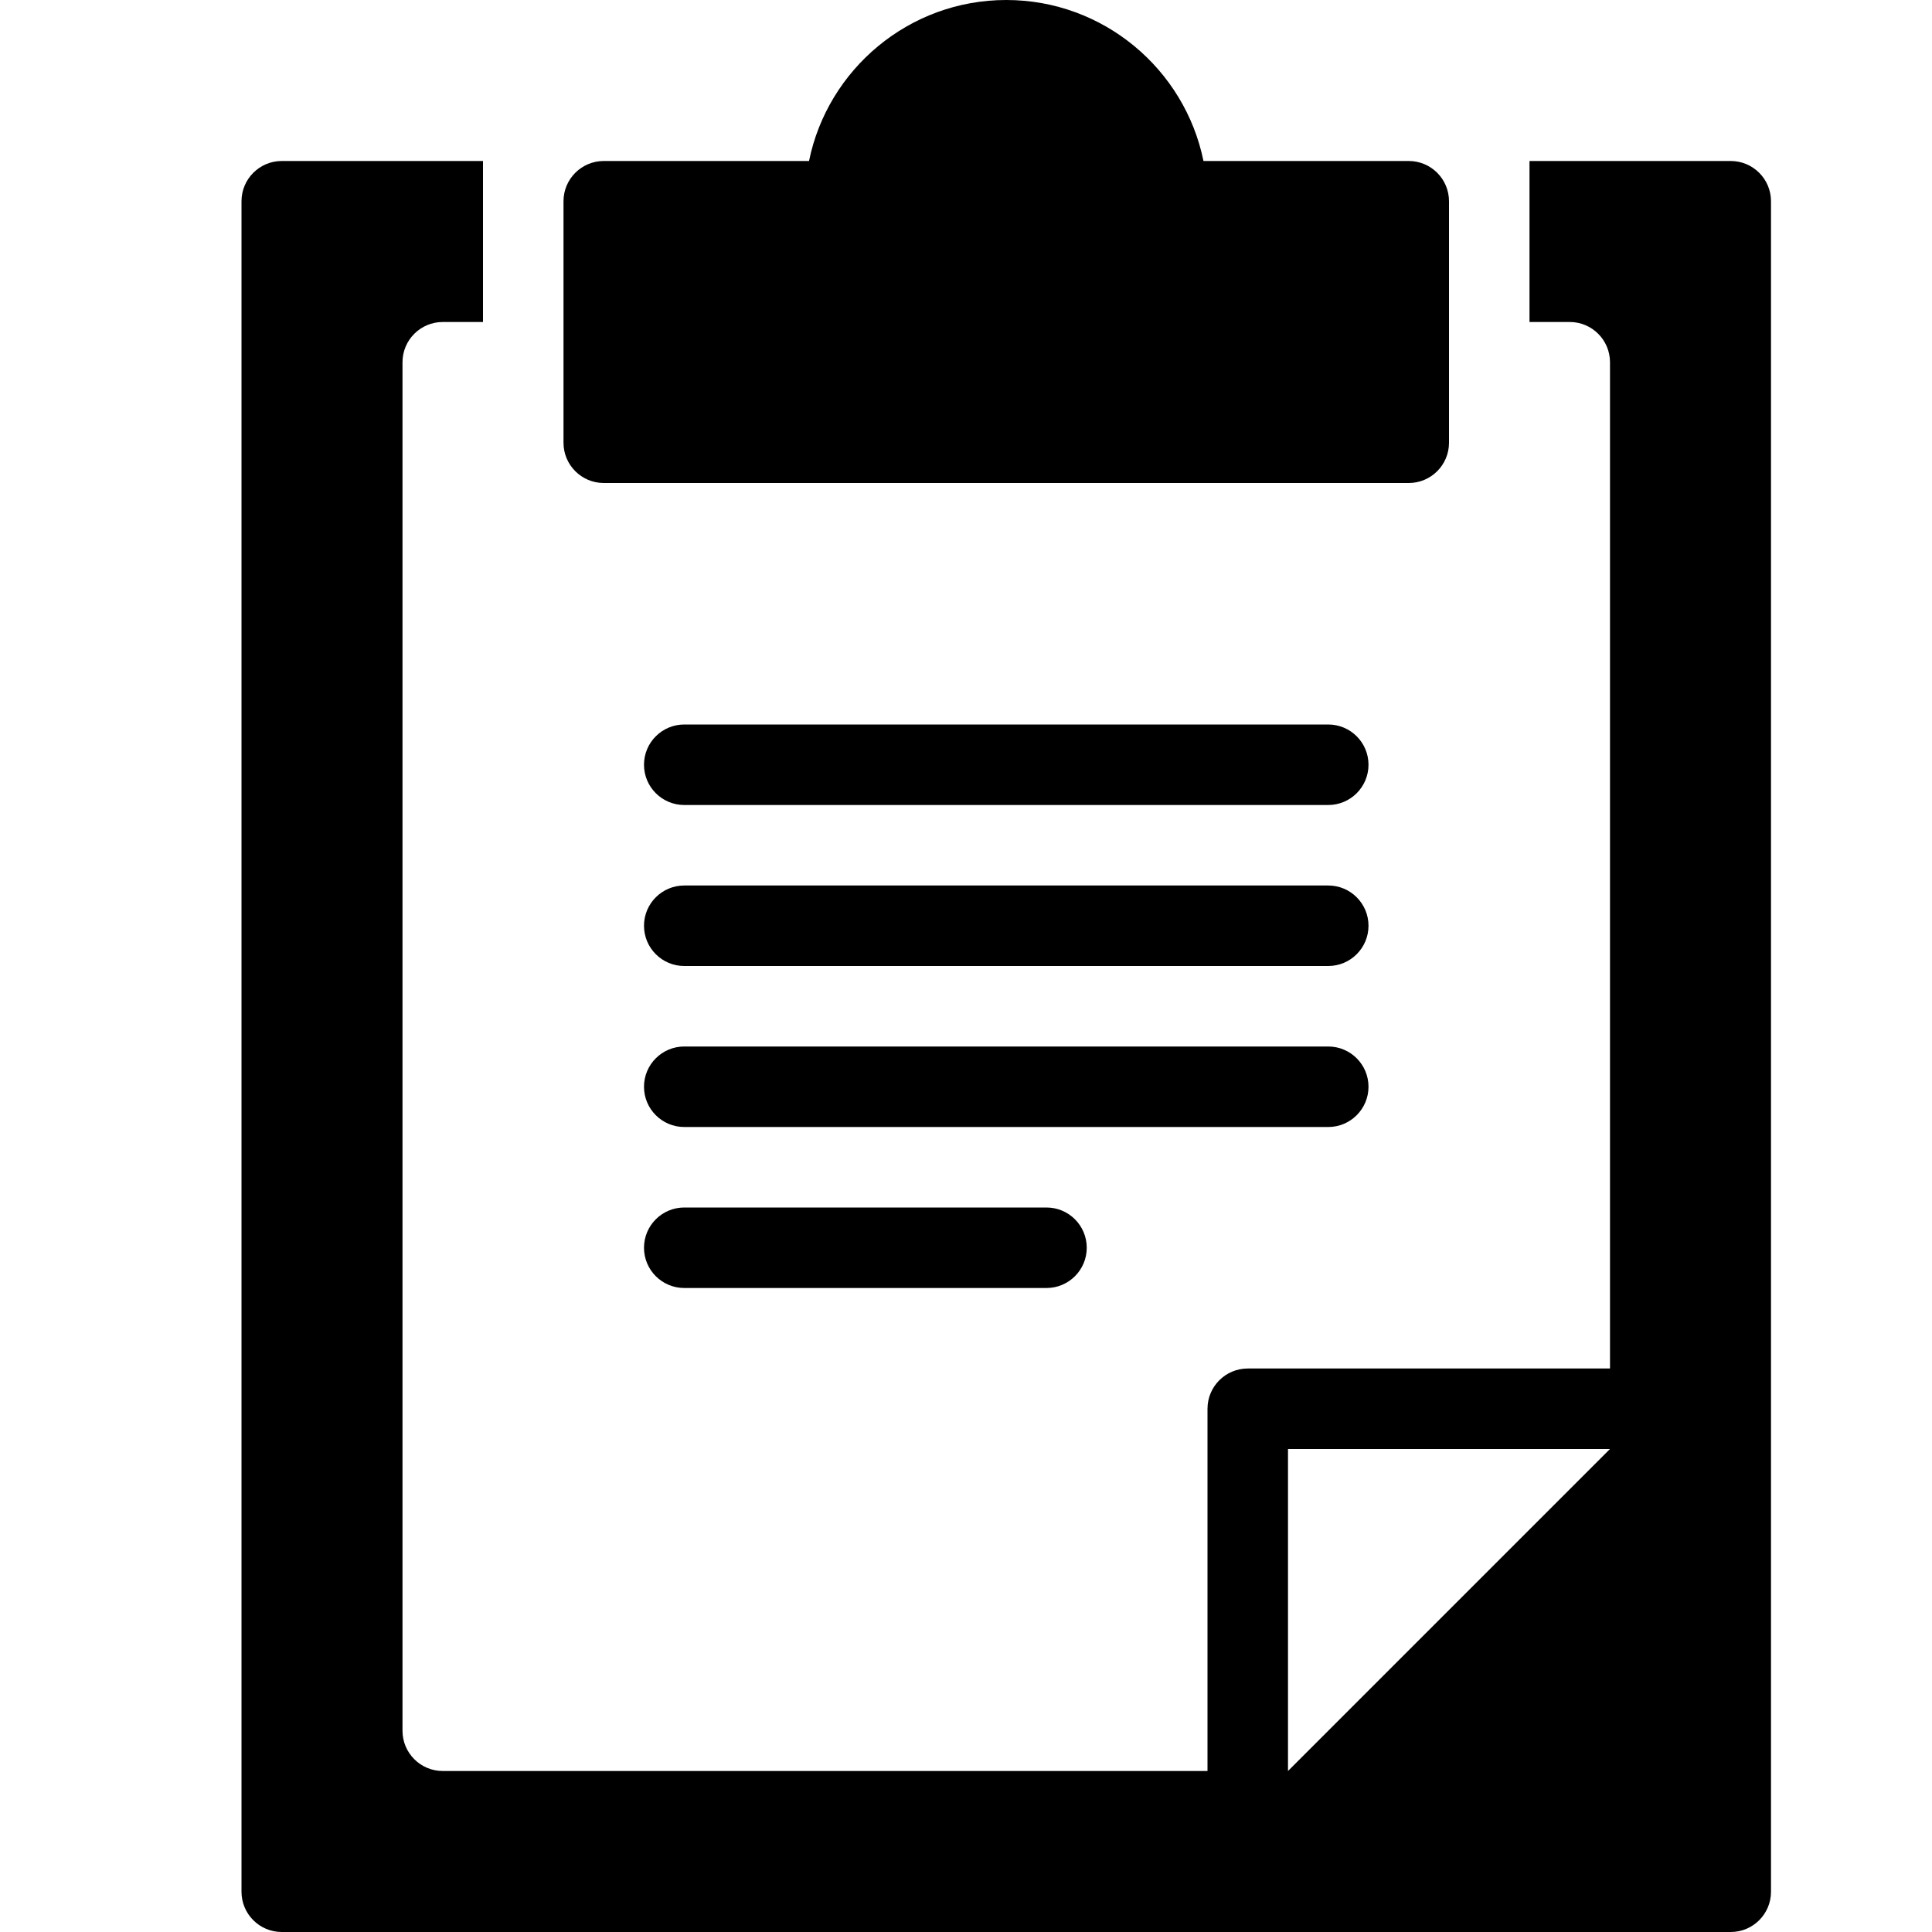 <?xml version="1.0" encoding="utf-8"?>
<!-- Generator: Adobe Illustrator 19.2.1, SVG Export Plug-In . SVG Version: 6.00 Build 0)  -->
<svg version="1.1" xmlns="http://www.w3.org/2000/svg" xmlns:xlink="http://www.w3.org/1999/xlink" x="0px" y="0px" width="24px"
	 height="24px" viewBox="0 0 24 24" enable-background="new 0 0 24 24" xml:space="preserve">
<g id="Filled_Icons_1_">
	<g id="Filled_Icons">
	</g>
	<g id="New_icons">
		<g>
			<g>
				<path d="M16.5,10h-8C8.224,10,8,9.776,8,9.5S8.224,9,8.5,9h8C16.776,9,17,9.224,17,9.5S16.776,10,16.5,10z"/>
			</g>
			<g>
				<path d="M16.5,12h-8C8.224,12,8,11.776,8,11.5S8.224,11,8.5,11h8c0.276,0,0.5,0.224,0.5,0.5S16.776,12,16.5,12z"/>
			</g>
			<g>
				<path d="M16.5,14h-8C8.224,14,8,13.776,8,13.5S8.224,13,8.5,13h8c0.276,0,0.5,0.224,0.5,0.5S16.776,14,16.5,14z"/>
			</g>
			<g>
				<path d="M13,16H8.5C8.224,16,8,15.776,8,15.5S8.224,15,8.5,15H13c0.276,0,0.5,0.224,0.5,0.5S13.276,16,13,16z"/>
			</g>
			<g>
				<path d="M21.5,2H19v2h0.5C19.776,4,20,4.224,20,4.5V17h-4.5c-0.276,0-0.5,0.224-0.5,0.5V22H5.5C5.224,22,5,21.776,5,21.5v-17
					C5,4.224,5.224,4,5.5,4H6V2H3.5C3.224,2,3,2.224,3,2.5v21C3,23.776,3.224,24,3.5,24h18c0.276,0,0.5-0.224,0.5-0.5v-21
					C22,2.224,21.776,2,21.5,2z M20,18l-4,4v-4H20z"/>
				<path d="M17.5,2h-2.55c-0.232-1.14-1.243-2-2.45-2s-2.218,0.86-2.45,2H7.5C7.224,2,7,2.224,7,2.5v3C7,5.776,7.224,6,7.5,6h10
					C17.776,6,18,5.776,18,5.5v-3C18,2.224,17.776,2,17.5,2z"/>
			</g>
		</g>
	</g>
</g>
<g id="Invisible_Shape">
	<rect fill="none" width="24" height="24"/>
</g>
</svg>
